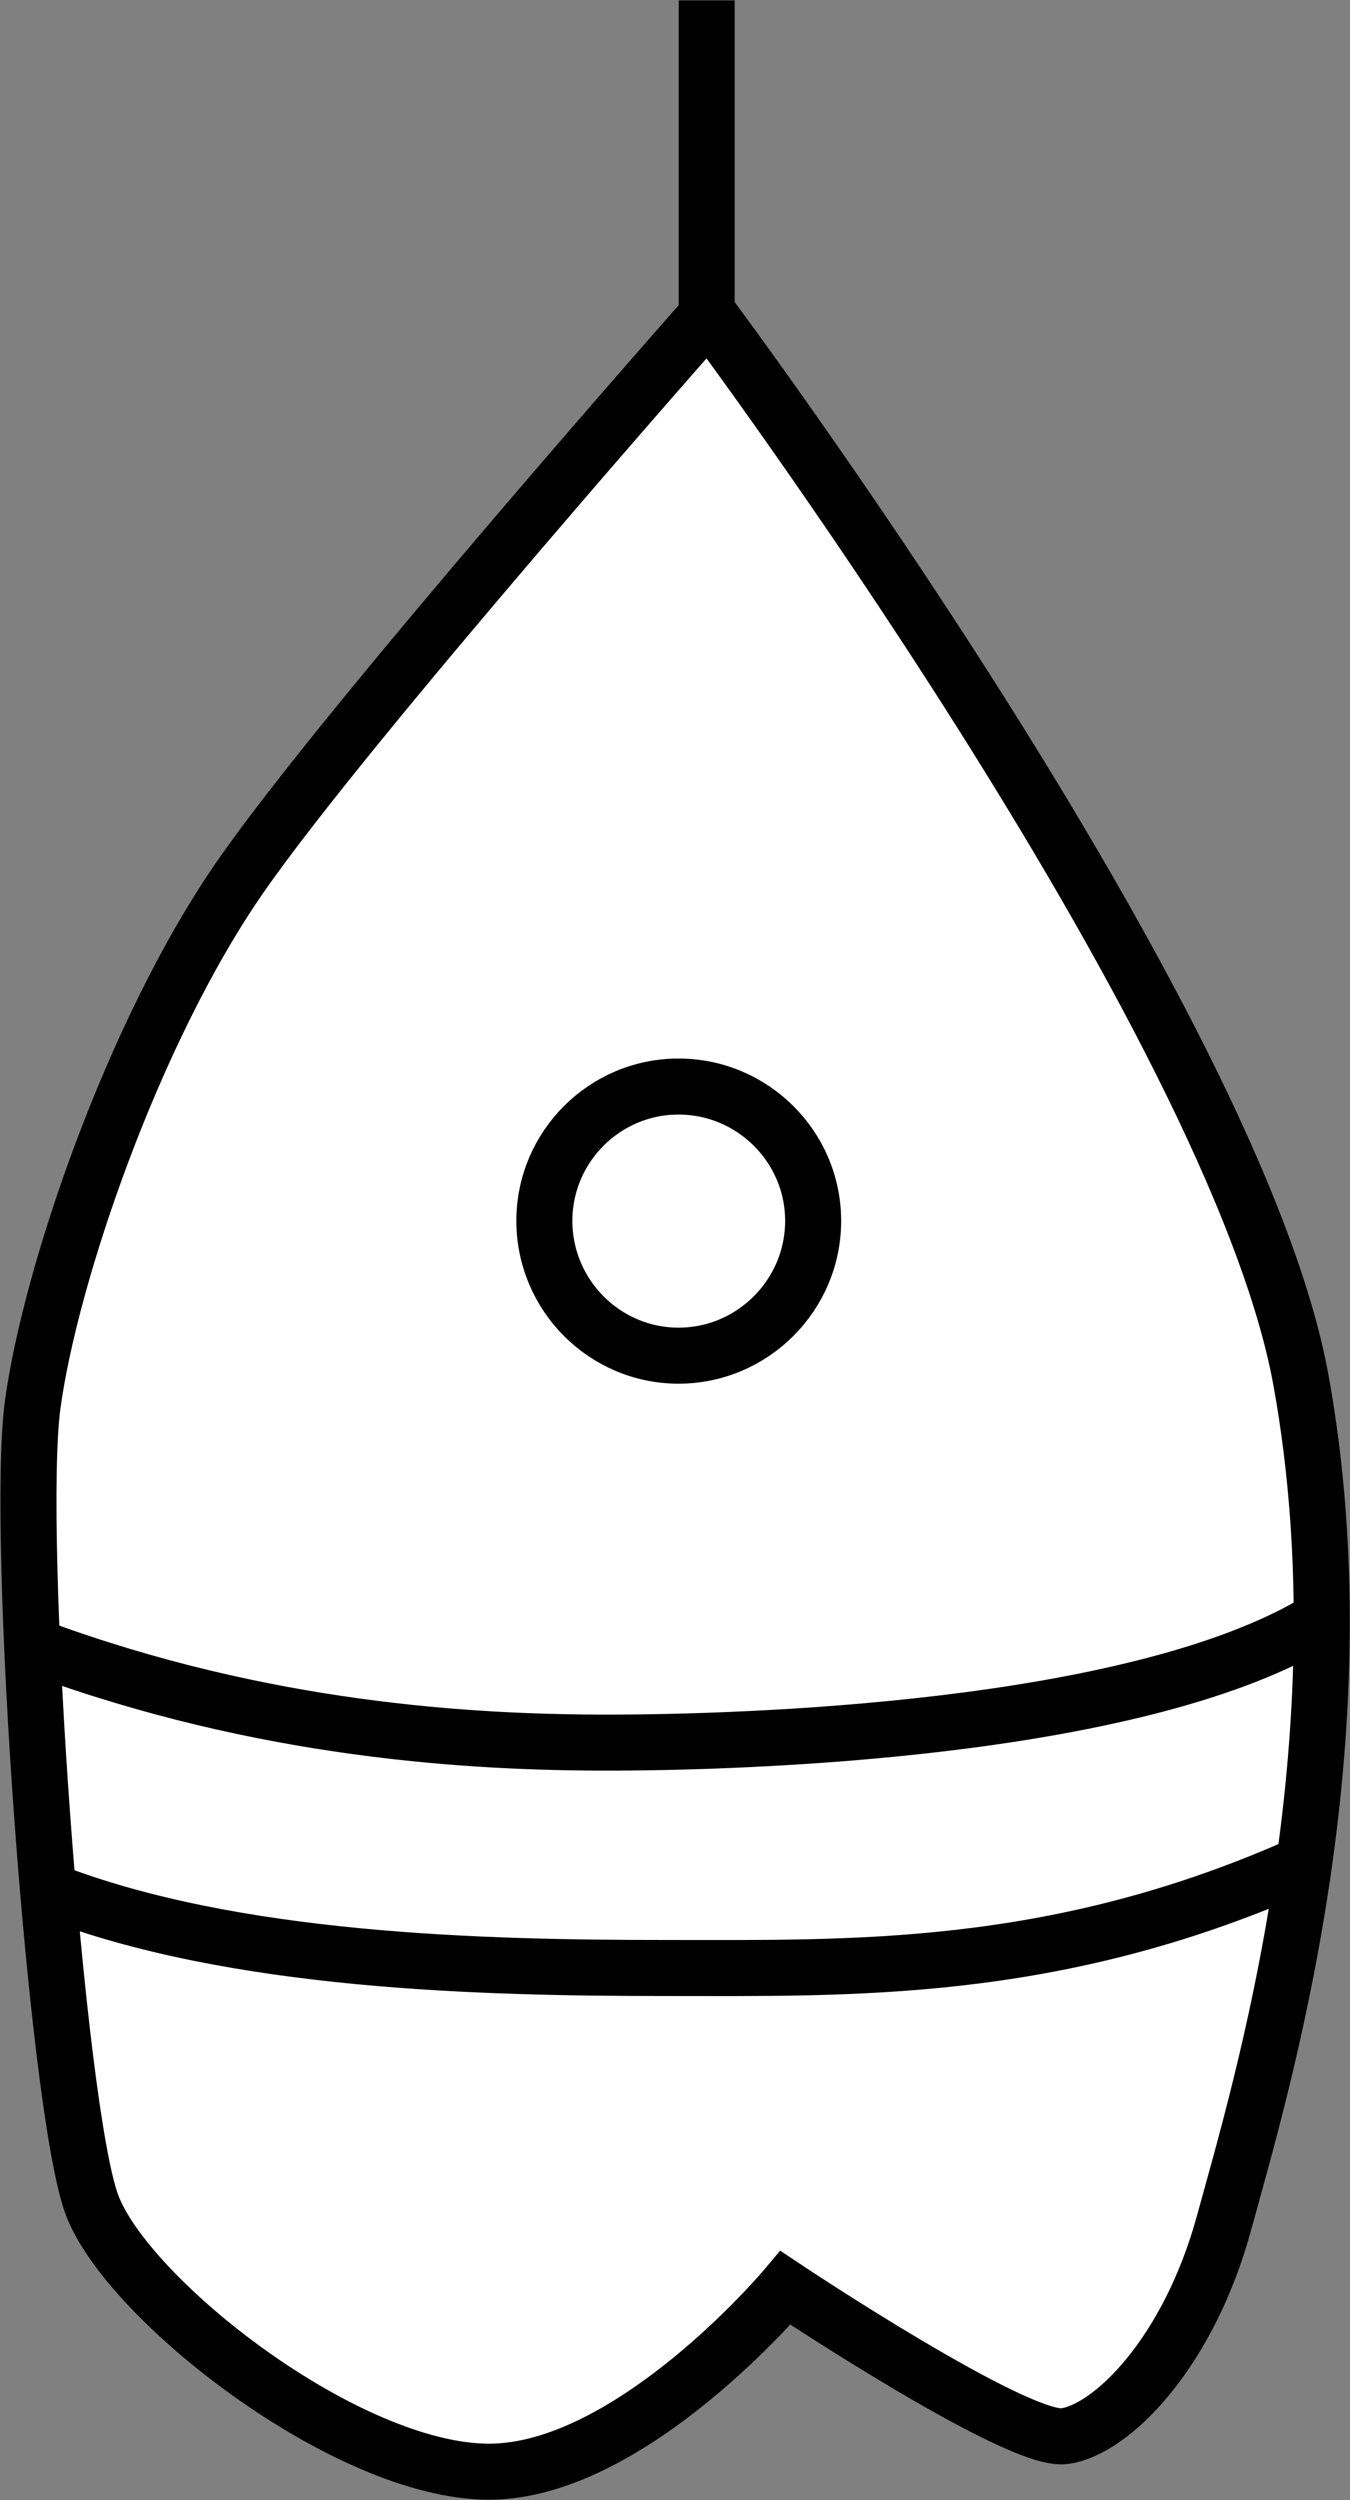 <?xml version="1.0" encoding="UTF-8" standalone="no"?>
<!-- Created with Inkscape (http://www.inkscape.org/) -->

<svg
   version="1.1"
   id="svg1"
   width="11.563"
   height="21.412"
   viewBox="0 0 11.563 21.412"
   xmlns="http://www.w3.org/2000/svg"
   xmlns:svg="http://www.w3.org/2000/svg">
  <rect x="0" y="0" width="11.563" height="21.412" fill="#808080" stroke="none"/>
  <defs
     id="defs1">
    <clipPath
       clipPathUnits="userSpaceOnUse"
       id="clipPath412">
      <path
         d="M 14,14 H 598 V 778 H 14 Z"
         transform="translate(-546.666,-303.508)"
         id="path412" />
    </clipPath>
    <clipPath
       clipPathUnits="userSpaceOnUse"
       id="clipPath414">
      <path
         d="M 14,14 H 598 V 778 H 14 Z"
         transform="translate(-542.362,-294.939)"
         id="path414" />
    </clipPath>
  </defs>
  <g
     id="g1"
     style="display:inline"
     transform="translate(-722.82,-648.636)">
    <g
       id="g659">
      <path
         id="path411"
         d="m 0,0 c 0,0 3.389,-4.531 3.808,-6.856 0.419,-2.322 -0.266,-4.571 -0.495,-5.409 -0.229,-0.838 -0.724,-1.332 -1.028,-1.371 -0.305,-0.037 -1.79,0.953 -1.79,0.953 0,0 -0.991,-1.181 -1.905,-1.181 -0.914,0 -2.323,1.105 -2.551,1.714 -0.229,0.61 -0.495,4.304 -0.381,5.142 0.114,0.838 0.647,2.4 1.333,3.389 C -2.324,-2.629 0,0 0,0 Z"
         style="fill:#ffffff;fill-opacity:1;fill-rule:nonzero;stroke:#000000;stroke-width:0.36;stroke-linecap:butt;stroke-linejoin:miter;stroke-miterlimit:4;stroke-dasharray:none;stroke-opacity:1"
         transform="matrix(1.333,0,0,-1.333,728.888,651.323)"
         clip-path="url(#clipPath412)" />
      <path
         id="path413"
         d="m 0,0 c 1.447,-0.533 2.78,-0.609 3.656,-0.609 0.876,0 3.352,0.076 4.532,0.762 M 0.076,-1.563 c 1.181,-0.457 2.78,-0.494 3.961,-0.494 1.181,0 2.476,-0.039 4.037,0.646 M 4.113,1.877 c 0.476,0 0.865,0.389 0.865,0.866 0,0.476 -0.389,0.863 -0.865,0.863 -0.475,0 -0.862,-0.387 -0.862,-0.863 0,-0.477 0.387,-0.866 0.862,-0.866 z m 0.181,8.707 V 8.569"
         style="fill:none;stroke:#000000;stroke-width:0.36;stroke-linecap:butt;stroke-linejoin:miter;stroke-miterlimit:4;stroke-dasharray:none;stroke-opacity:1"
         transform="matrix(1.333,0,0,-1.333,723.149,662.748)"
         clip-path="url(#clipPath414)" />
    </g>
  </g>
</svg>
